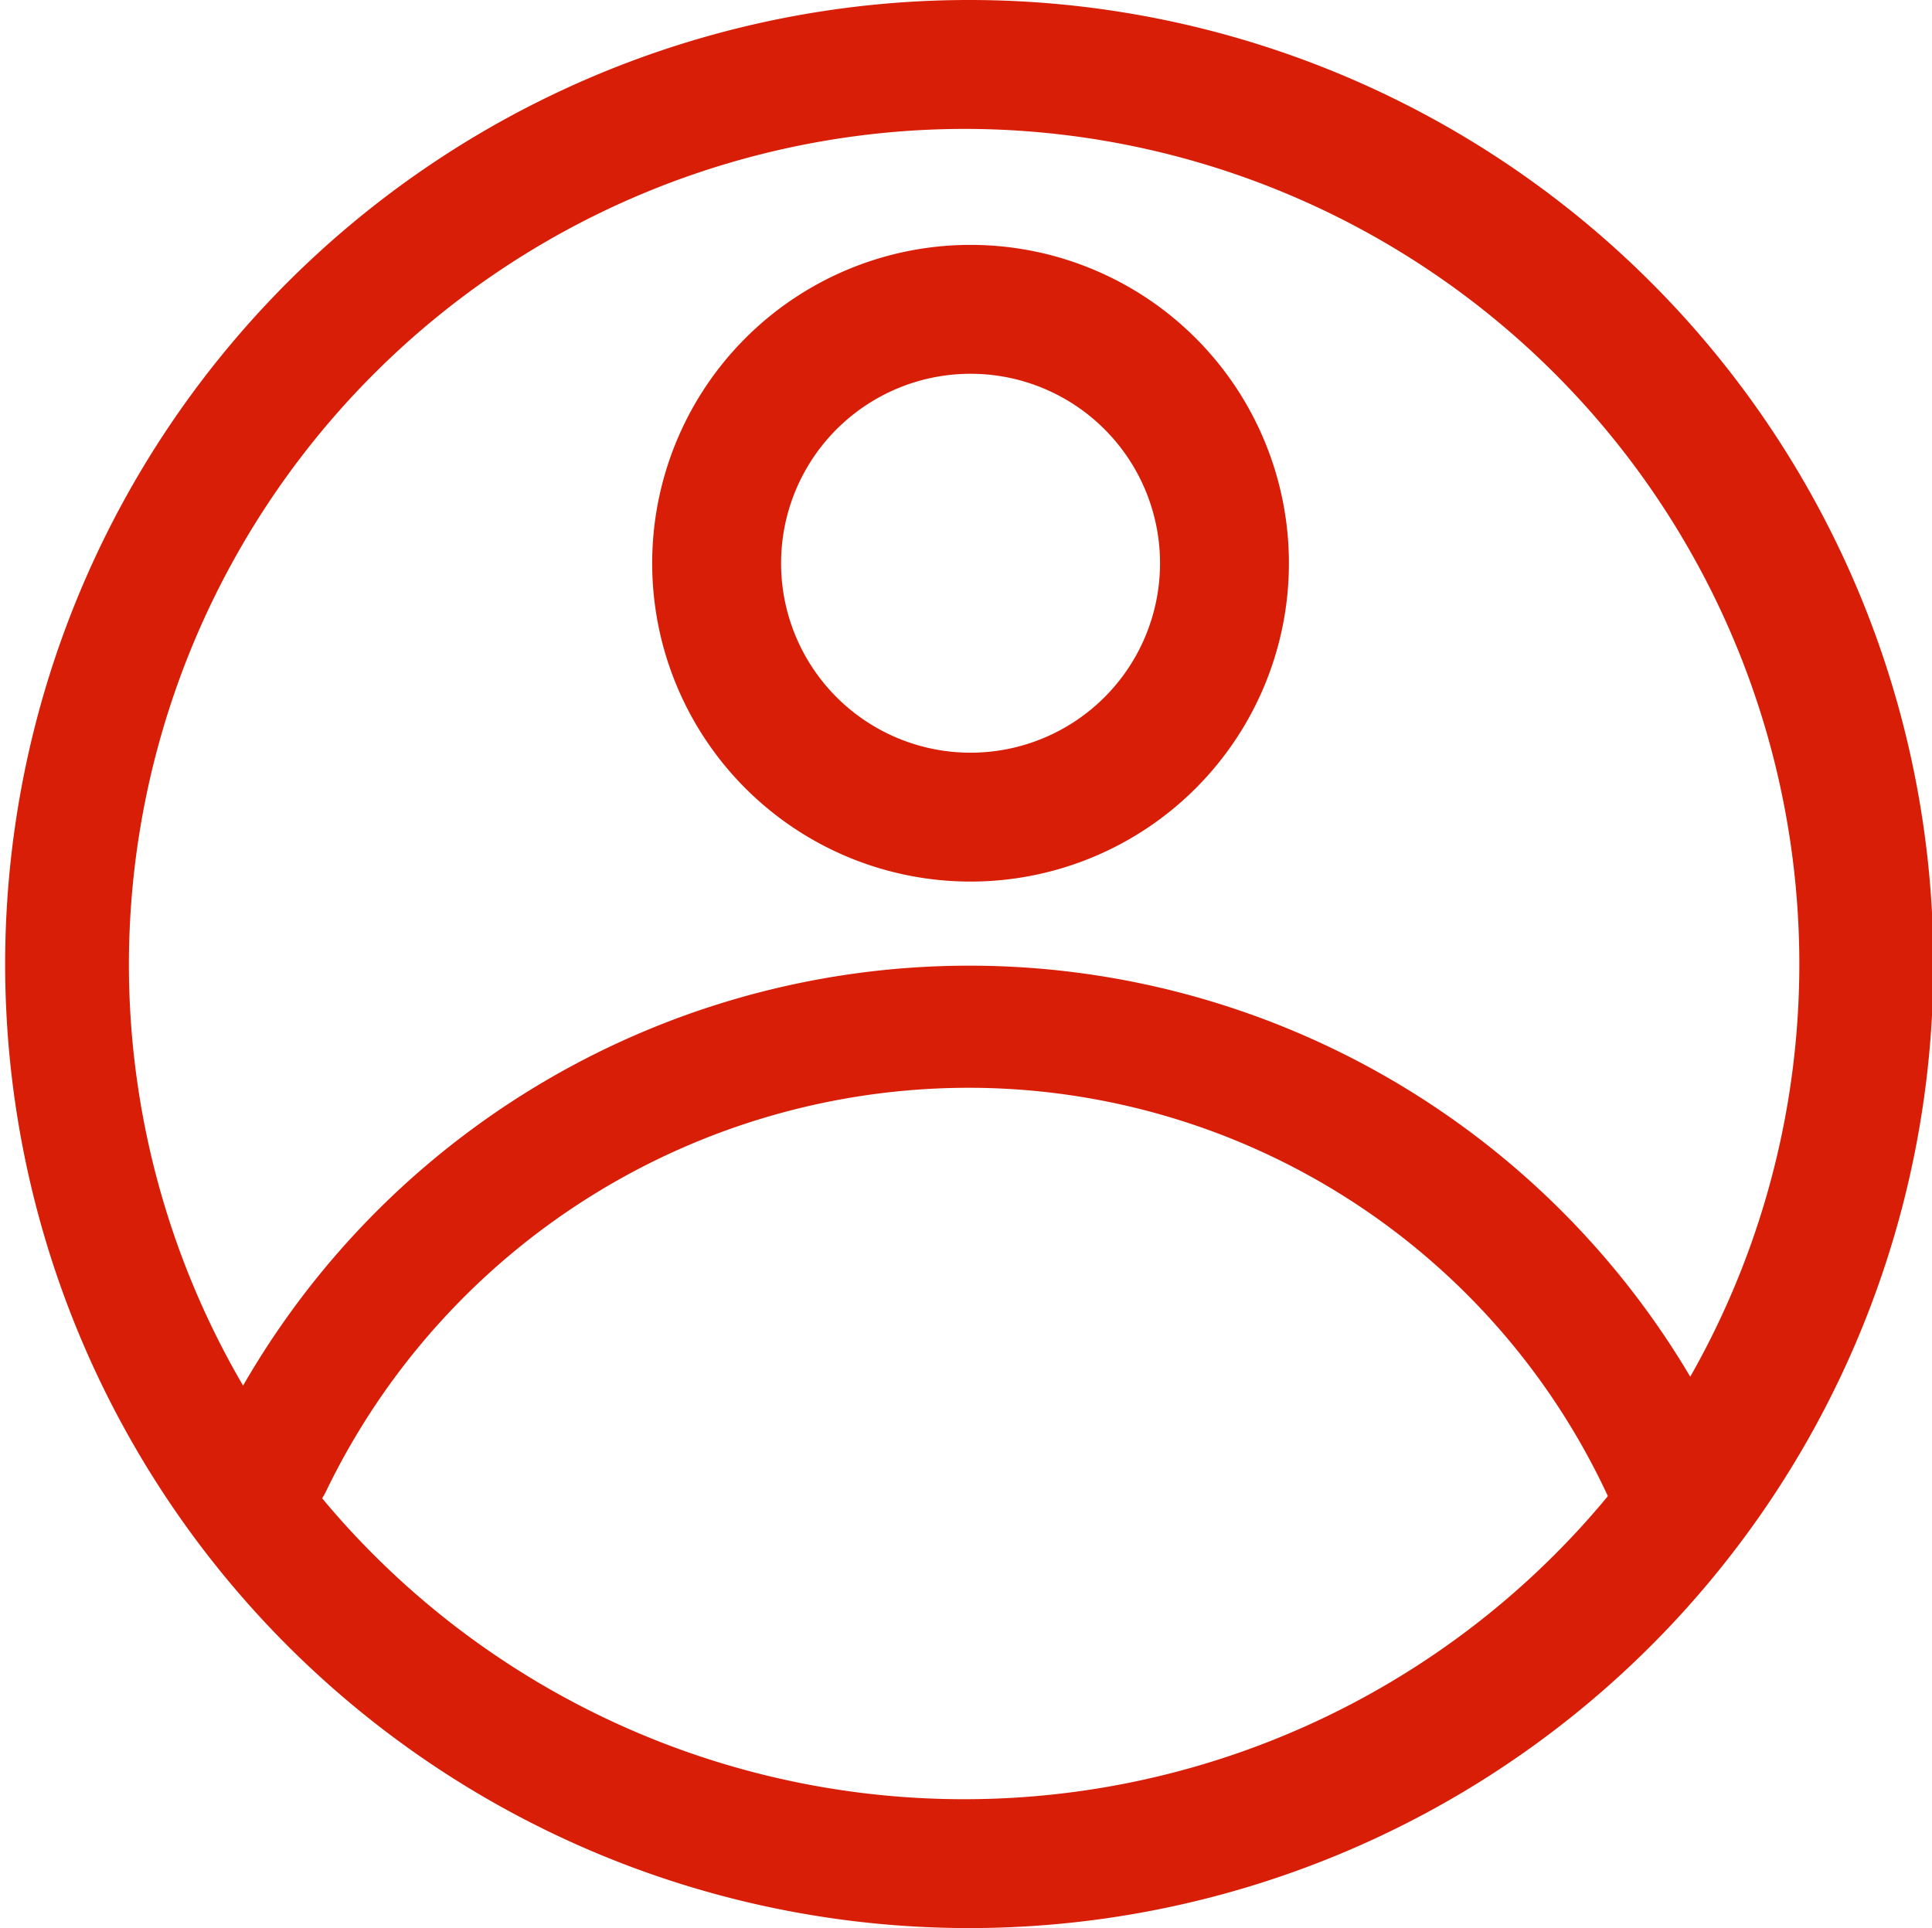 <?xml version="1.0" standalone="no"?><!DOCTYPE svg PUBLIC "-//W3C//DTD SVG 1.1//EN" "http://www.w3.org/Graphics/SVG/1.1/DTD/svg11.dtd"><svg class="icon" width="200px" height="199.61px" viewBox="0 0 1026 1024" version="1.1" xmlns="http://www.w3.org/2000/svg"><path fill="#d81e06" d="M511.996 68.456A443.548 443.548 0 1 1 68.449 512.004 444.232 444.232 0 0 1 511.996 68.456m0-68.449A511.996 511.996 0 1 0 1026.73 512.004 511.996 511.996 0 0 0 511.996 0.008z"  /><path fill="#d81e06" d="M515.419 198.509a100.62 100.62 0 1 1-100.62 100.62A100.62 100.62 0 0 1 515.419 198.509m0-68.449A169.068 169.068 0 1 0 684.487 299.128 169.068 169.068 0 0 0 515.419 130.06z"  /><path fill="#d81e06" d="M144.427 811.125a39.016 39.016 0 0 1-15.059 0 34.224 34.224 0 0 1-15.743-45.861 444.917 444.917 0 0 1 802.219 0 34.224 34.224 0 0 1-61.604 30.117 374.414 374.414 0 0 0-338.821-217.667 379.206 379.206 0 0 0-342.243 214.244 33.54 33.54 0 0 1-28.748 19.166z"  /></svg>